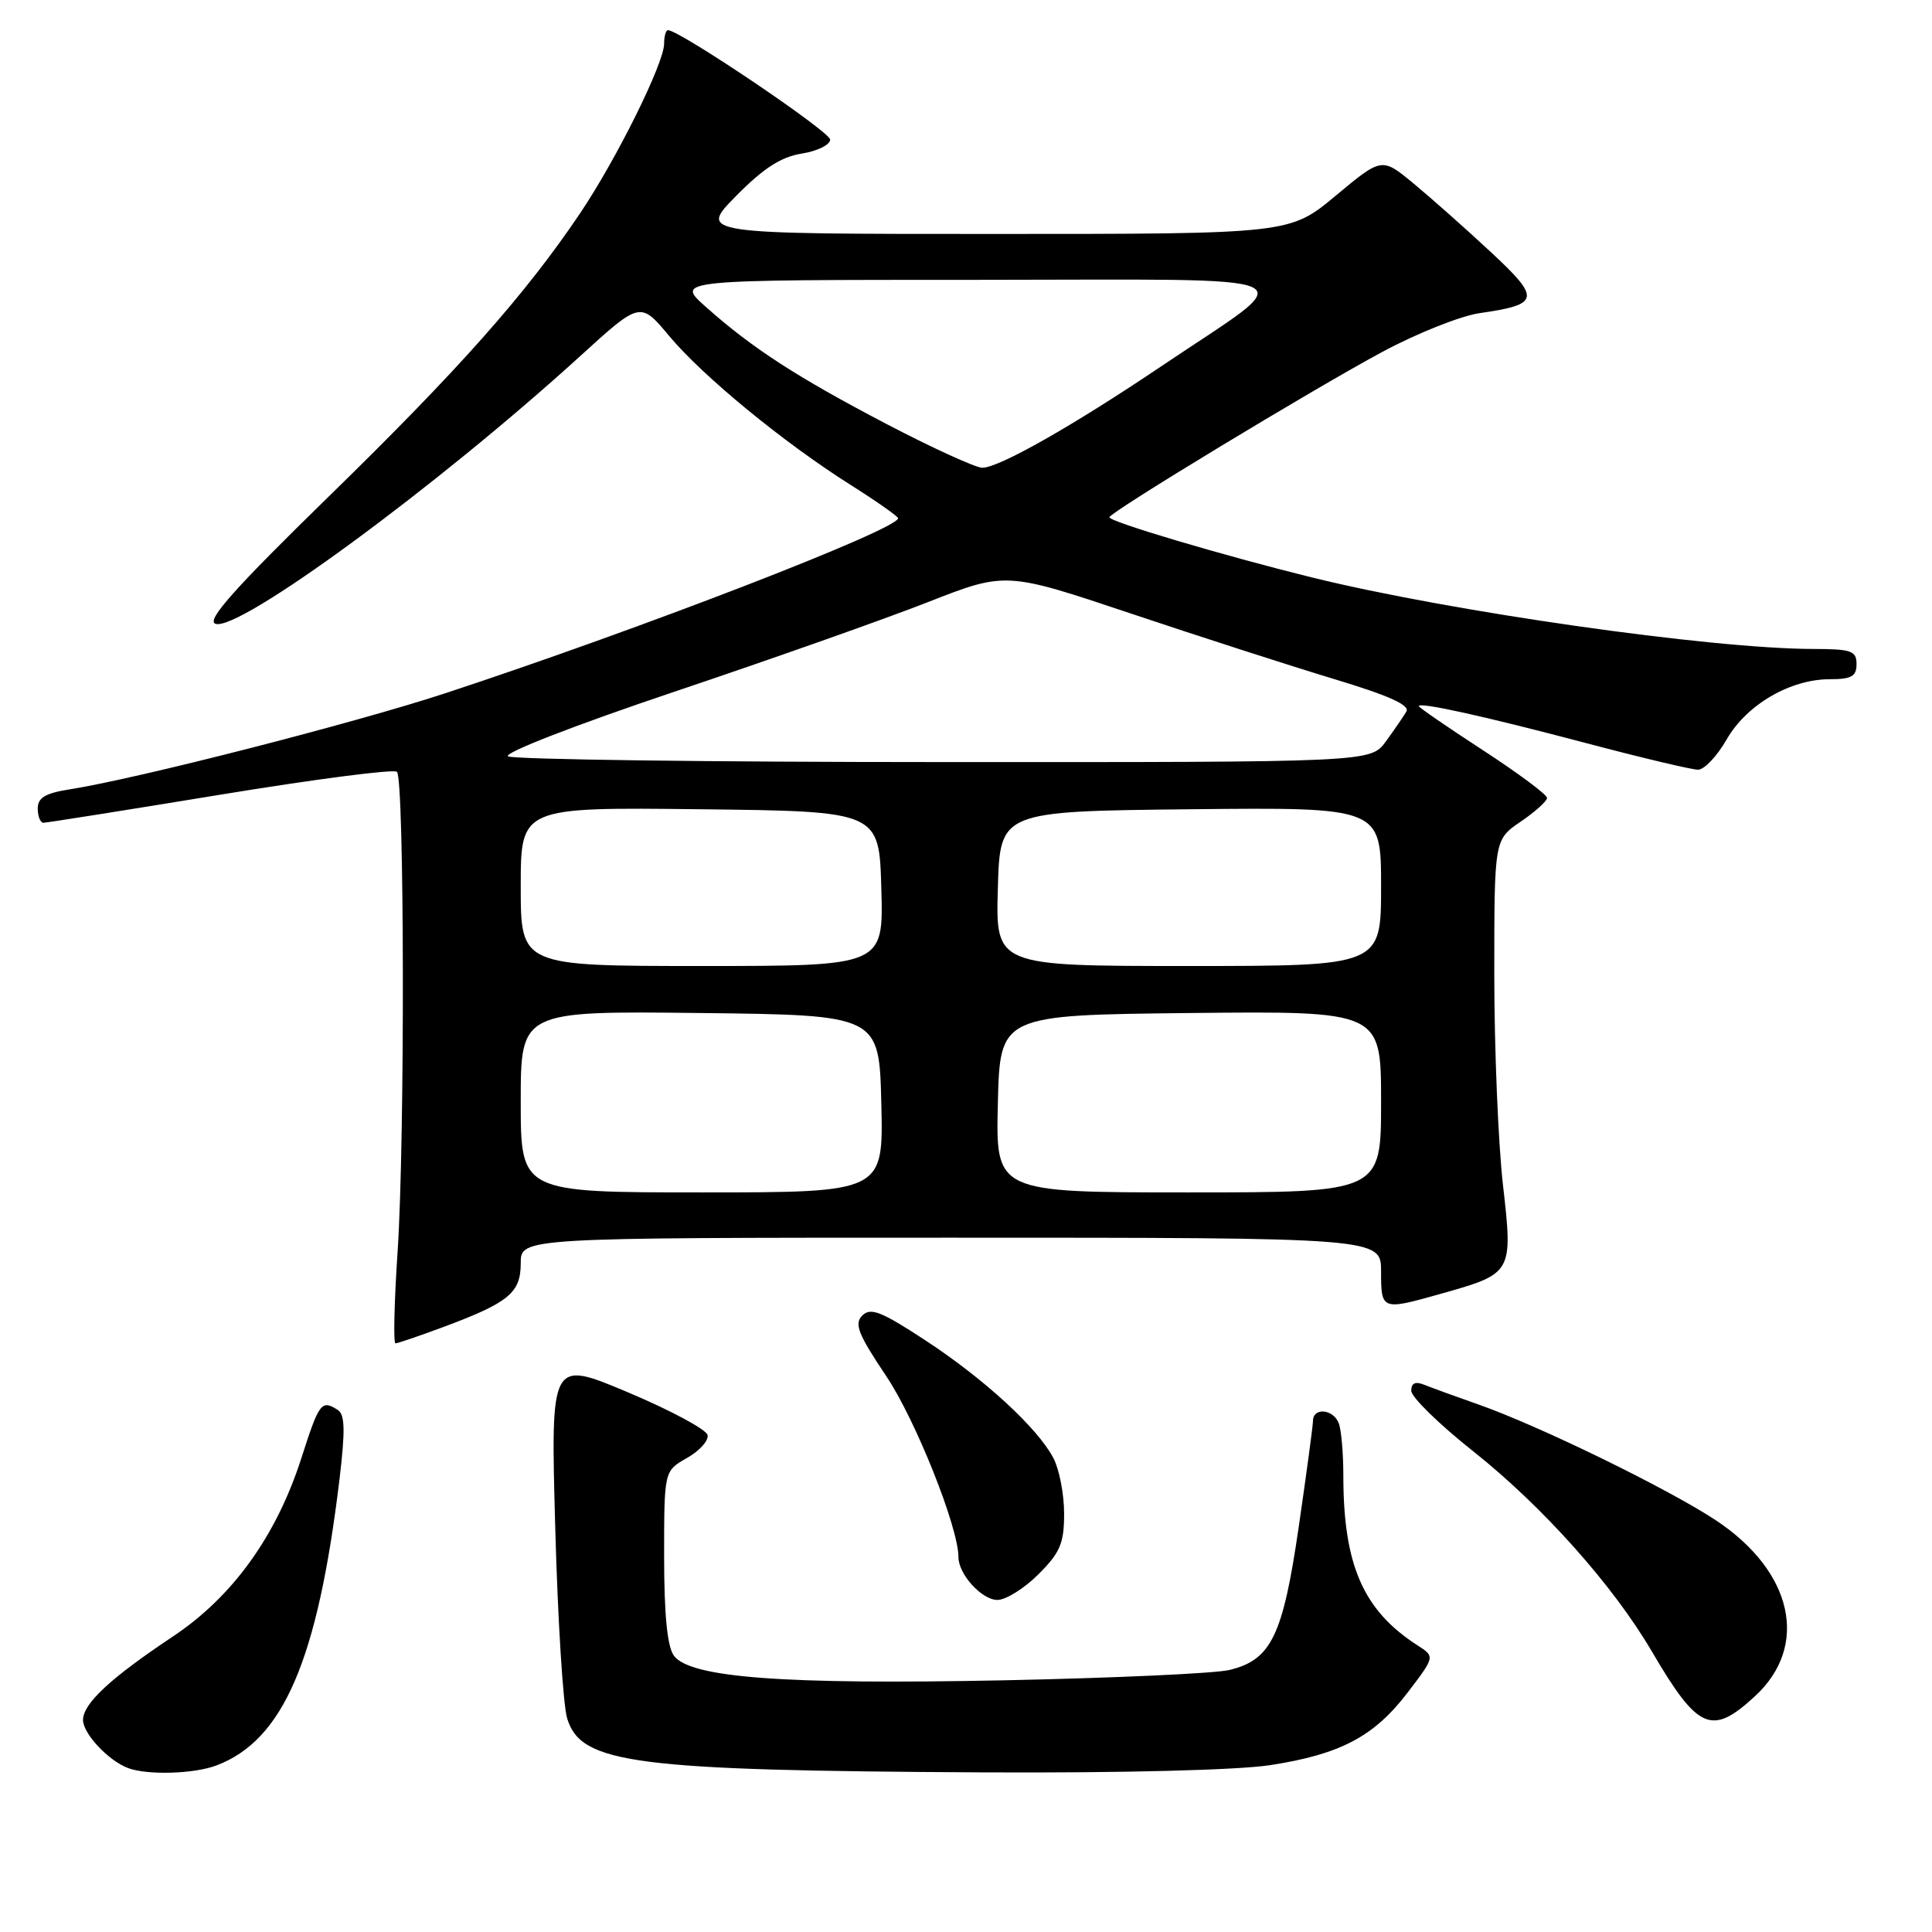 <?xml version="1.0" encoding="UTF-8" standalone="no"?>
<!DOCTYPE svg PUBLIC "-//W3C//DTD SVG 1.1//EN" "http://www.w3.org/Graphics/SVG/1.1/DTD/svg11.dtd" >
<svg xmlns="http://www.w3.org/2000/svg" xmlns:xlink="http://www.w3.org/1999/xlink" version="1.1" viewBox="0 0 256 256">
 <g >
 <path fill="currentColor"
d=" M 28.68 233.93 C 37.54 230.58 42.09 219.99 44.98 196.06 C 45.76 189.50 45.71 187.44 44.75 186.82 C 42.59 185.45 42.30 185.83 39.93 193.22 C 36.62 203.52 30.83 211.56 22.96 216.81 C 14.65 222.34 11.00 225.73 11.00 227.91 C 11.00 229.72 14.40 233.34 17.00 234.29 C 19.58 235.24 25.75 235.05 28.68 233.93 Z  M 168.31 233.89 C 177.63 232.45 182.07 230.10 186.53 224.26 C 190.15 219.51 190.15 219.51 187.83 218.02 C 180.63 213.39 178.00 207.37 178.00 195.53 C 178.00 192.58 177.73 189.45 177.39 188.58 C 176.67 186.71 174.01 186.45 173.98 188.25 C 173.97 188.94 173.11 195.29 172.08 202.38 C 169.98 216.77 168.44 219.94 162.91 221.28 C 161.03 221.74 147.57 222.35 133.00 222.65 C 103.88 223.24 91.43 222.31 89.29 219.38 C 88.42 218.19 88.00 213.95 88.00 206.26 C 88.00 194.91 88.00 194.91 91.01 193.20 C 92.67 192.27 93.91 190.90 93.76 190.16 C 93.62 189.43 88.88 186.88 83.23 184.50 C 72.96 180.17 72.96 180.17 73.57 202.34 C 73.90 214.53 74.61 225.94 75.15 227.69 C 76.98 233.71 83.91 234.61 130.31 234.85 C 148.77 234.94 164.00 234.55 168.31 233.89 Z  M 232.55 224.75 C 239.77 218.09 237.58 208.24 227.40 201.47 C 221.12 197.31 203.94 188.92 195.92 186.11 C 192.94 185.06 189.71 183.89 188.75 183.50 C 187.54 183.01 187.00 183.25 187.00 184.29 C 187.00 185.12 190.71 188.74 195.25 192.34 C 204.41 199.61 213.75 210.08 218.85 218.78 C 225.00 229.27 226.80 230.06 232.55 224.75 Z  M 137.60 208.60 C 140.49 205.71 141.00 204.50 141.00 200.55 C 141.00 197.99 140.36 194.69 139.58 193.20 C 137.47 189.19 130.41 182.70 122.54 177.55 C 116.77 173.77 115.35 173.22 114.26 174.31 C 113.16 175.41 113.70 176.78 117.43 182.34 C 121.32 188.14 127.00 202.38 127.00 206.33 C 127.00 208.60 130.10 212.00 132.16 212.00 C 133.28 212.00 135.73 210.47 137.60 208.60 Z  M 58.71 175.85 C 67.44 172.60 69.00 171.31 69.00 167.38 C 69.00 164.00 69.00 164.00 126.00 164.00 C 183.00 164.00 183.00 164.00 183.00 168.50 C 183.00 173.62 183.08 173.65 190.93 171.43 C 200.45 168.75 200.48 168.70 199.15 157.00 C 198.52 151.46 198.00 138.90 198.00 129.09 C 198.00 111.26 198.00 111.26 201.49 108.88 C 203.41 107.57 204.99 106.15 204.99 105.73 C 205.00 105.30 201.18 102.46 196.50 99.41 C 191.83 96.37 188.00 93.74 188.00 93.57 C 188.00 92.98 196.55 94.87 210.00 98.42 C 217.43 100.39 224.18 101.99 225.00 101.99 C 225.82 101.99 227.52 100.19 228.78 98.00 C 231.41 93.39 237.20 90.00 242.46 90.00 C 245.33 90.00 246.00 89.62 246.00 88.00 C 246.00 86.23 245.33 86.00 240.25 85.99 C 226.67 85.97 192.18 81.04 173.78 76.50 C 162.02 73.59 147.00 69.13 147.00 68.54 C 147.00 67.91 174.03 51.53 183.20 46.61 C 187.76 44.16 193.56 41.85 196.08 41.49 C 204.08 40.33 204.20 39.59 197.50 33.36 C 194.20 30.29 189.61 26.22 187.30 24.31 C 183.10 20.84 183.10 20.84 177.00 25.92 C 170.90 31.00 170.90 31.00 131.74 31.00 C 92.58 31.00 92.58 31.00 97.53 25.97 C 101.16 22.29 103.48 20.79 106.24 20.35 C 108.31 20.02 110.00 19.18 110.00 18.50 C 110.00 17.45 90.06 4.00 88.51 4.00 C 88.23 4.00 88.00 4.80 88.00 5.78 C 88.00 8.37 81.74 21.00 76.88 28.24 C 69.63 39.01 60.78 48.99 43.56 65.79 C 31.08 77.97 27.32 82.19 28.53 82.65 C 31.54 83.81 57.80 64.54 76.84 47.22 C 84.84 39.93 84.84 39.93 88.67 44.52 C 93.14 49.87 103.85 58.66 112.75 64.28 C 116.19 66.45 119.00 68.43 119.00 68.67 C 119.00 70.15 84.63 83.43 59.00 91.86 C 47.02 95.80 18.16 103.19 9.25 104.59 C 6.00 105.10 5.00 105.70 5.00 107.13 C 5.00 108.16 5.34 109.01 5.75 109.02 C 6.16 109.02 16.72 107.35 29.20 105.30 C 41.69 103.25 52.22 101.88 52.60 102.27 C 53.59 103.26 53.66 151.11 52.69 165.75 C 52.24 172.49 52.11 178.00 52.40 178.00 C 52.69 178.00 55.53 177.03 58.71 175.85 Z  M 69.00 145.98 C 69.00 133.96 69.00 133.96 92.75 134.23 C 116.50 134.50 116.50 134.50 116.78 146.25 C 117.06 158.00 117.06 158.00 93.03 158.00 C 69.00 158.00 69.00 158.00 69.00 145.98 Z  M 132.22 146.25 C 132.50 134.50 132.50 134.50 157.75 134.23 C 183.00 133.97 183.00 133.97 183.00 145.98 C 183.00 158.00 183.00 158.00 157.47 158.00 C 131.94 158.00 131.94 158.00 132.22 146.25 Z  M 69.00 117.48 C 69.00 106.96 69.00 106.96 92.75 107.23 C 116.50 107.50 116.50 107.50 116.78 117.75 C 117.07 128.00 117.07 128.00 93.03 128.00 C 69.00 128.00 69.00 128.00 69.00 117.48 Z  M 132.22 117.75 C 132.50 107.50 132.50 107.50 157.75 107.23 C 183.00 106.97 183.00 106.97 183.00 117.48 C 183.00 128.00 183.00 128.00 157.47 128.00 C 131.93 128.00 131.93 128.00 132.22 117.75 Z  M 67.32 100.22 C 66.65 99.79 76.15 96.10 89.32 91.67 C 102.07 87.39 117.17 82.05 122.89 79.81 C 133.27 75.74 133.27 75.74 149.89 81.31 C 159.02 84.37 171.13 88.27 176.78 89.98 C 184.02 92.16 186.86 93.44 186.35 94.29 C 185.95 94.96 184.73 96.74 183.63 98.25 C 181.62 101.00 181.62 101.00 125.06 100.98 C 93.95 100.98 67.97 100.63 67.32 100.22 Z  M 117.50 56.20 C 105.56 49.95 99.70 46.16 93.50 40.64 C 89.50 37.08 89.50 37.08 129.50 37.08 C 175.27 37.07 172.67 35.87 154.00 48.45 C 142.18 56.42 132.32 62.01 130.15 61.98 C 129.24 61.96 123.55 59.36 117.50 56.20 Z "/>
</g>
</svg>